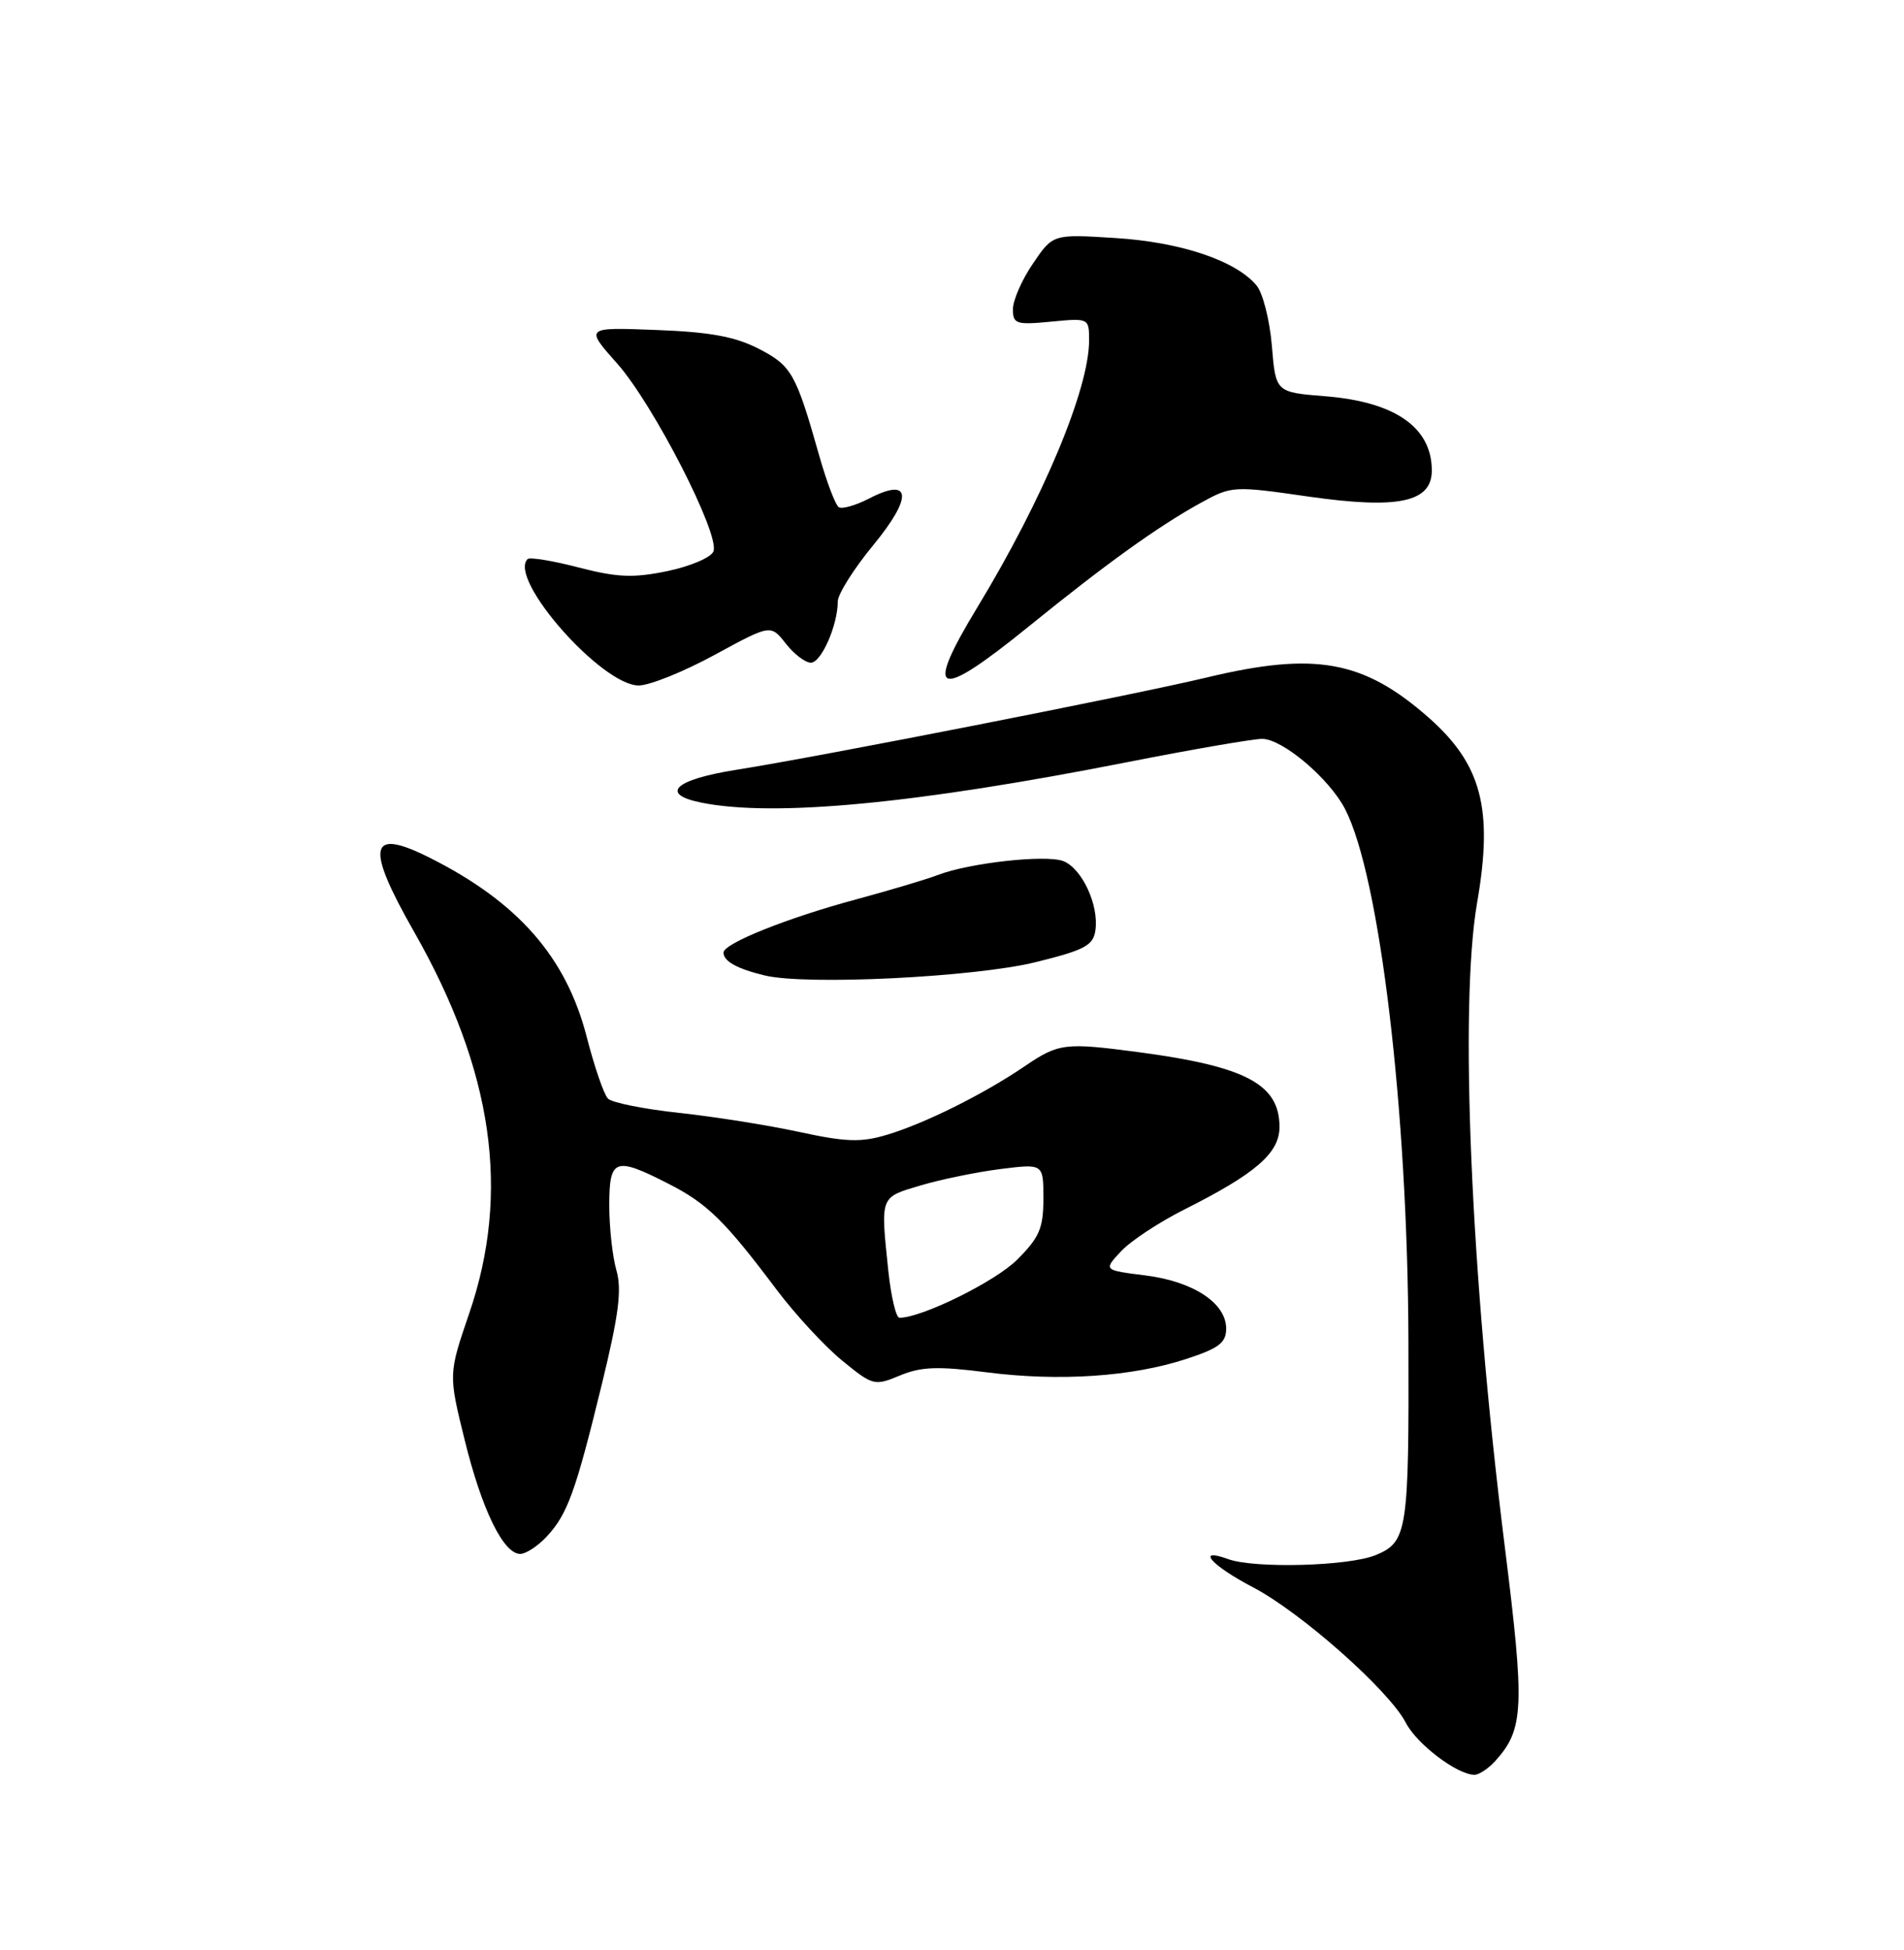 <?xml version="1.0" encoding="UTF-8" standalone="no"?>
<!DOCTYPE svg PUBLIC "-//W3C//DTD SVG 1.1//EN" "http://www.w3.org/Graphics/SVG/1.1/DTD/svg11.dtd" >
<svg xmlns="http://www.w3.org/2000/svg" xmlns:xlink="http://www.w3.org/1999/xlink" version="1.1" viewBox="0 0 250 256">
 <g >
 <path fill="currentColor"
d=" M 196.33 231.19 C 200.11 227.01 200.23 224.19 197.56 202.87 C 193.11 167.31 191.60 132.08 193.95 118.50 C 196.09 106.16 194.54 100.32 187.53 94.16 C 179.01 86.68 172.66 85.54 158.50 88.93 C 148.91 91.23 107.64 99.33 96.75 101.05 C 88.56 102.34 86.52 104.25 92.13 105.38 C 101.69 107.29 120.30 105.52 148.00 100.06 C 156.53 98.38 164.50 97.01 165.72 97.00 C 168.39 97.00 174.53 102.19 176.61 106.21 C 181.17 115.03 184.84 145.81 184.93 176.00 C 185.01 201.07 184.80 202.42 180.65 204.15 C 177.15 205.61 164.74 205.95 161.25 204.68 C 156.93 203.11 159.05 205.52 164.48 208.36 C 170.82 211.67 182.39 221.92 184.59 226.17 C 186.04 228.98 191.33 232.99 193.60 233.00 C 194.20 233.00 195.43 232.18 196.33 231.19 Z  M 71.76 201.75 C 74.50 198.82 75.56 195.92 79.01 181.78 C 81.24 172.64 81.67 169.34 80.94 166.78 C 80.42 164.99 80.00 161.15 80.00 158.26 C 80.00 152.07 80.73 151.81 87.78 155.41 C 92.87 158.00 95.19 160.28 101.99 169.34 C 104.41 172.55 108.26 176.72 110.55 178.60 C 114.61 181.92 114.82 181.97 118.16 180.58 C 120.93 179.42 123.14 179.34 129.55 180.16 C 139.07 181.38 148.59 180.75 155.75 178.41 C 160.04 177.01 161.00 176.28 161.00 174.42 C 161.00 171.07 156.68 168.23 150.39 167.44 C 144.88 166.75 144.88 166.75 147.19 164.28 C 148.46 162.91 152.20 160.45 155.50 158.79 C 164.88 154.08 168.00 151.38 168.00 147.95 C 168.00 142.34 163.58 140.00 149.50 138.13 C 139.79 136.85 139.02 136.94 134.50 140.01 C 129.11 143.67 121.39 147.51 116.42 148.99 C 113.06 150.00 111.05 149.93 104.92 148.60 C 100.84 147.72 93.74 146.59 89.15 146.10 C 84.56 145.60 80.37 144.77 79.83 144.23 C 79.30 143.70 78.04 140.04 77.03 136.10 C 74.34 125.67 68.06 118.48 56.53 112.66 C 48.44 108.57 47.90 110.97 54.36 122.31 C 64.75 140.54 67.06 156.54 61.60 172.45 C 58.88 180.41 58.88 180.41 61.02 189.07 C 63.28 198.24 66.10 204.00 68.31 204.00 C 69.05 204.00 70.60 202.99 71.76 201.75 Z  M 136.00 126.31 C 142.43 124.72 143.55 124.13 143.83 122.13 C 144.31 118.81 142.05 113.97 139.59 113.04 C 137.28 112.17 127.23 113.29 123.12 114.88 C 121.68 115.43 116.90 116.86 112.50 118.05 C 103.35 120.51 95.00 123.86 95.00 125.06 C 95.00 126.20 96.79 127.19 100.41 128.06 C 105.86 129.38 127.99 128.29 136.00 126.31 Z  M 93.84 85.97 C 101.19 81.97 101.19 81.97 103.17 84.48 C 104.25 85.87 105.74 87.00 106.47 87.00 C 107.84 87.00 110.00 82.07 110.00 78.97 C 110.00 78.01 112.10 74.68 114.66 71.57 C 119.90 65.20 119.66 62.57 114.09 65.46 C 112.36 66.35 110.58 66.86 110.14 66.59 C 109.70 66.32 108.54 63.26 107.56 59.80 C 104.50 49.00 103.94 48.01 99.61 45.78 C 96.51 44.19 93.20 43.58 86.15 43.32 C 76.80 42.96 76.80 42.96 81.04 47.73 C 85.78 53.07 94.54 70.15 93.68 72.38 C 93.38 73.18 90.67 74.34 87.66 74.97 C 83.16 75.90 81.08 75.82 75.98 74.50 C 72.57 73.61 69.55 73.12 69.27 73.40 C 66.67 76.00 79.02 90.01 83.88 89.99 C 85.32 89.98 89.80 88.17 93.84 85.97 Z  M 135.13 82.20 C 145.18 74.05 152.06 69.10 157.64 66.03 C 161.73 63.78 161.92 63.77 171.87 65.20 C 183.59 66.87 188.00 65.94 188.00 61.77 C 188.00 56.11 183.18 52.75 174.00 52.02 C 167.50 51.50 167.50 51.50 167.00 45.40 C 166.72 42.05 165.82 38.49 165.00 37.49 C 162.30 34.23 155.04 31.78 146.46 31.25 C 138.25 30.73 138.25 30.73 135.63 34.60 C 134.18 36.72 133.00 39.42 133.00 40.59 C 133.00 42.53 133.42 42.67 138.00 42.23 C 142.98 41.75 143.00 41.76 143.00 44.70 C 143.00 51.07 136.96 65.51 128.36 79.68 C 121.21 91.46 122.93 92.10 135.13 82.20 Z  M 116.64 166.85 C 115.61 156.93 115.49 157.23 120.90 155.62 C 123.59 154.82 128.31 153.86 131.40 153.47 C 137.00 152.77 137.00 152.77 137.00 157.35 C 137.00 161.24 136.48 162.45 133.56 165.37 C 130.69 168.24 121.05 173.00 118.10 173.00 C 117.65 173.00 117.00 170.23 116.64 166.85 Z "/>
</g>
</svg>